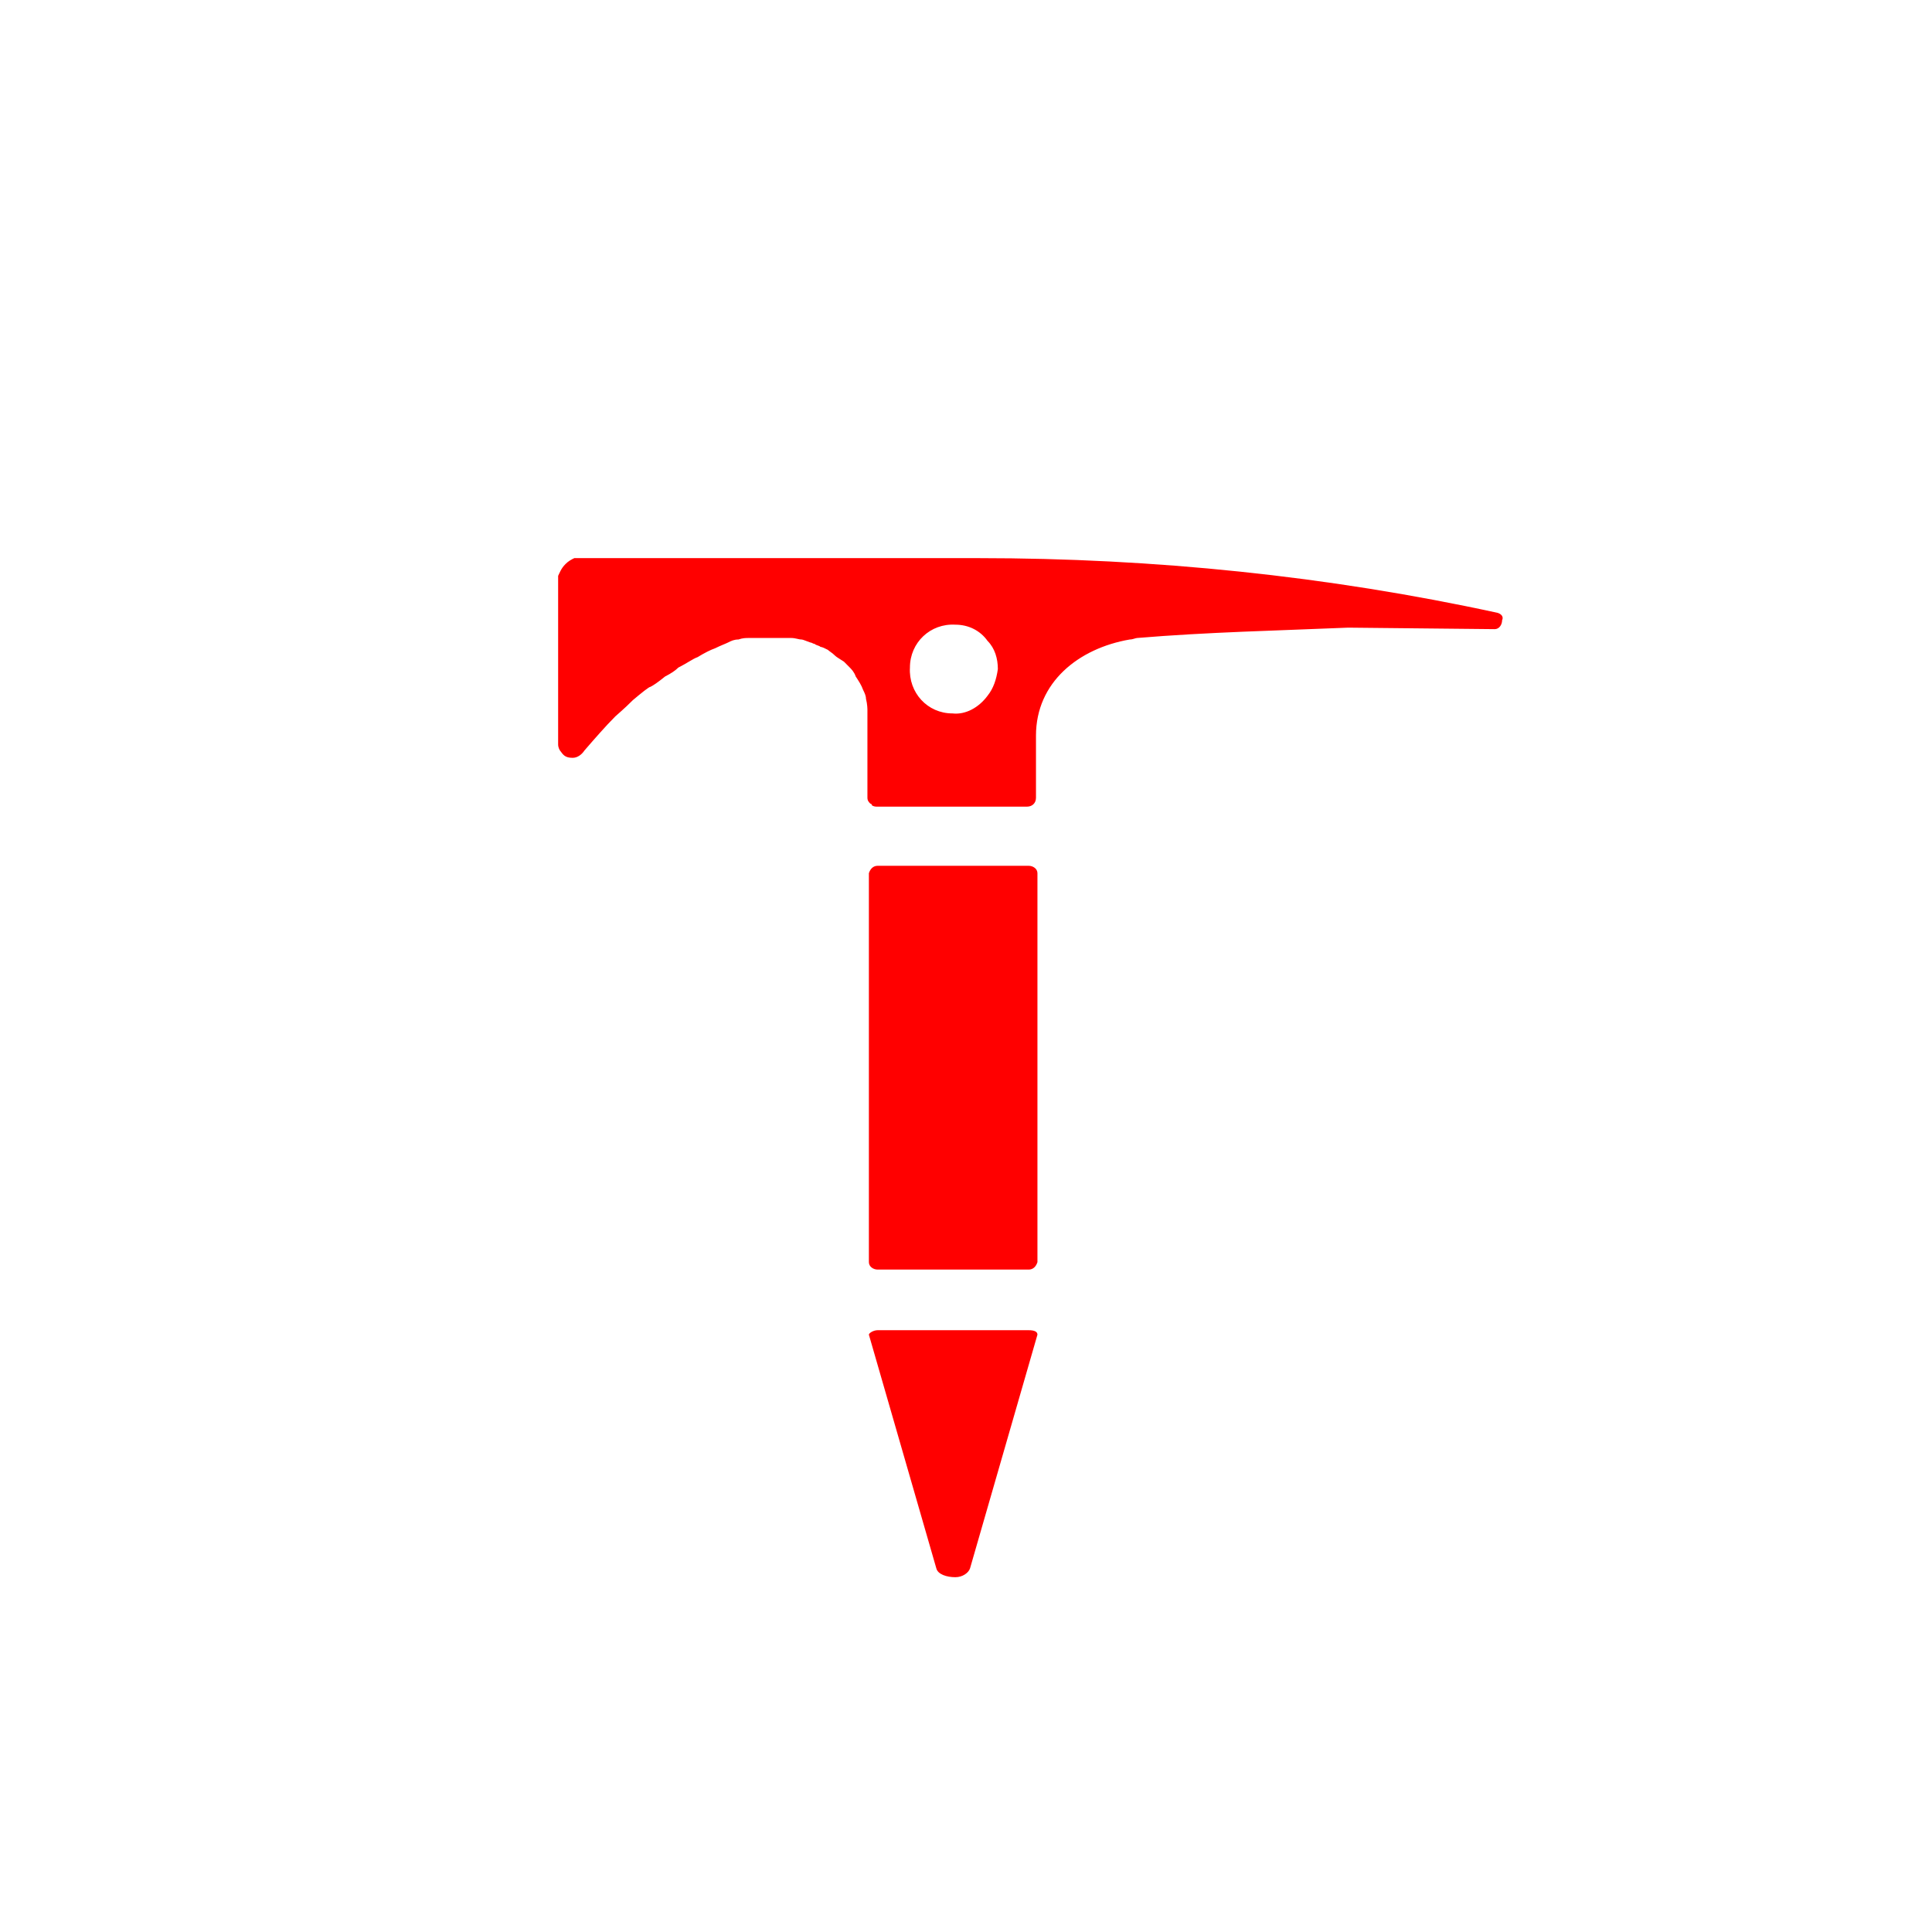 <svg width="50" height="50" viewBox="0 0 45 45" fill="none" xmlns="http://www.w3.org/2000/svg">
<circle cx="22.5" cy="22.5" r="22.5" fill="none"/>
<path fill-rule="evenodd" clip-rule="evenodd" d="M23.959 20.166H20.443C20.34 20.166 20.272 20.235 20.238 20.338V29.398C20.238 29.502 20.34 29.571 20.443 29.571H23.959C24.062 29.571 24.13 29.502 24.164 29.398V20.338C24.164 20.235 24.062 20.166 23.959 20.166Z" fill="#FF0000"/>
<path d="M34.885 14.275C30.924 13.413 26.861 13 22.799 13C22.696 13 22.56 13 22.457 13C22.457 13 22.423 13 22.355 13C22.321 13 22.321 13 22.321 13C22.252 13 22.184 13 22.15 13C22.047 13 21.945 13 21.604 13C21.501 13 21.399 13 21.331 13C21.092 13 20.853 13 20.579 13C20.238 13 19.897 13 19.589 13C19.214 13 18.838 13 18.497 13C18.394 13 18.258 13 18.155 13C17.438 13 16.721 13 16.005 13C15.253 13 14.536 13 13.819 13C13.683 13 13.512 13 13.376 13C13.307 13.034 13.239 13.069 13.171 13.138C13.068 13.241 13.034 13.345 13 13.413C13 14.723 13 16.032 13 17.341C13 17.41 13.034 17.479 13.068 17.513C13.137 17.616 13.205 17.651 13.341 17.651C13.444 17.651 13.546 17.582 13.614 17.479C13.854 17.203 14.092 16.927 14.332 16.686C14.366 16.652 14.536 16.514 14.741 16.307C14.946 16.135 15.117 15.997 15.151 15.997C15.219 15.963 15.322 15.894 15.492 15.756C15.629 15.687 15.731 15.618 15.8 15.549C16.005 15.446 16.141 15.343 16.244 15.308C16.414 15.205 16.551 15.136 16.653 15.101C16.79 15.033 16.892 14.998 16.96 14.964C17.029 14.929 17.097 14.895 17.199 14.895C17.302 14.86 17.37 14.86 17.438 14.86C17.507 14.86 17.575 14.86 17.746 14.86C17.951 14.86 17.985 14.86 18.087 14.86C18.121 14.86 18.121 14.86 18.224 14.86C18.326 14.86 18.394 14.86 18.428 14.86C18.531 14.86 18.599 14.895 18.668 14.895C18.702 14.895 18.77 14.929 18.872 14.964C18.907 14.964 18.941 14.998 18.975 14.998C19.009 15.033 19.077 15.033 19.111 15.067C19.145 15.067 19.214 15.101 19.282 15.136C19.316 15.17 19.384 15.205 19.453 15.274C19.487 15.308 19.555 15.343 19.658 15.412C19.726 15.48 19.76 15.515 19.794 15.549C19.828 15.584 19.897 15.653 19.931 15.756C19.999 15.859 20.067 15.963 20.102 16.066C20.136 16.135 20.17 16.204 20.17 16.273C20.204 16.411 20.204 16.514 20.204 16.548C20.204 16.617 20.204 16.617 20.204 16.824C20.204 16.927 20.204 17.031 20.204 17.065C20.204 17.169 20.204 17.272 20.204 17.306C20.204 17.582 20.204 17.823 20.204 18.064C20.204 18.202 20.204 18.305 20.204 18.443V18.581C20.204 18.65 20.238 18.684 20.272 18.719C20.272 18.719 20.306 18.719 20.306 18.753C20.34 18.788 20.409 18.788 20.409 18.788C21.57 18.788 22.765 18.788 23.925 18.788C24.028 18.788 24.13 18.719 24.13 18.581V18.374C24.13 17.995 24.13 17.582 24.13 17.134C24.13 15.894 25.12 15.101 26.315 14.895C26.384 14.895 26.452 14.86 26.486 14.86C28.125 14.723 29.764 14.688 31.402 14.619L34.816 14.654C34.919 14.654 34.987 14.55 34.987 14.447C35.021 14.378 34.987 14.309 34.885 14.275ZM23.003 16.204C22.799 16.48 22.491 16.652 22.184 16.617C21.604 16.617 21.16 16.135 21.194 15.549C21.194 14.964 21.672 14.516 22.252 14.55C22.56 14.55 22.833 14.688 23.003 14.929C23.174 15.101 23.242 15.343 23.242 15.584C23.208 15.825 23.14 16.032 23.003 16.204Z" fill="#FF0000"/>
<path fill-rule="evenodd" clip-rule="evenodd" d="M23.959 30.983H20.443C20.34 30.983 20.238 31.052 20.238 31.087L21.809 36.53C21.843 36.668 22.047 36.736 22.252 36.736C22.423 36.736 22.56 36.633 22.594 36.53L24.164 31.087C24.164 31.018 24.096 30.983 23.959 30.983Z" fill="#FF0000"/>
</svg>
